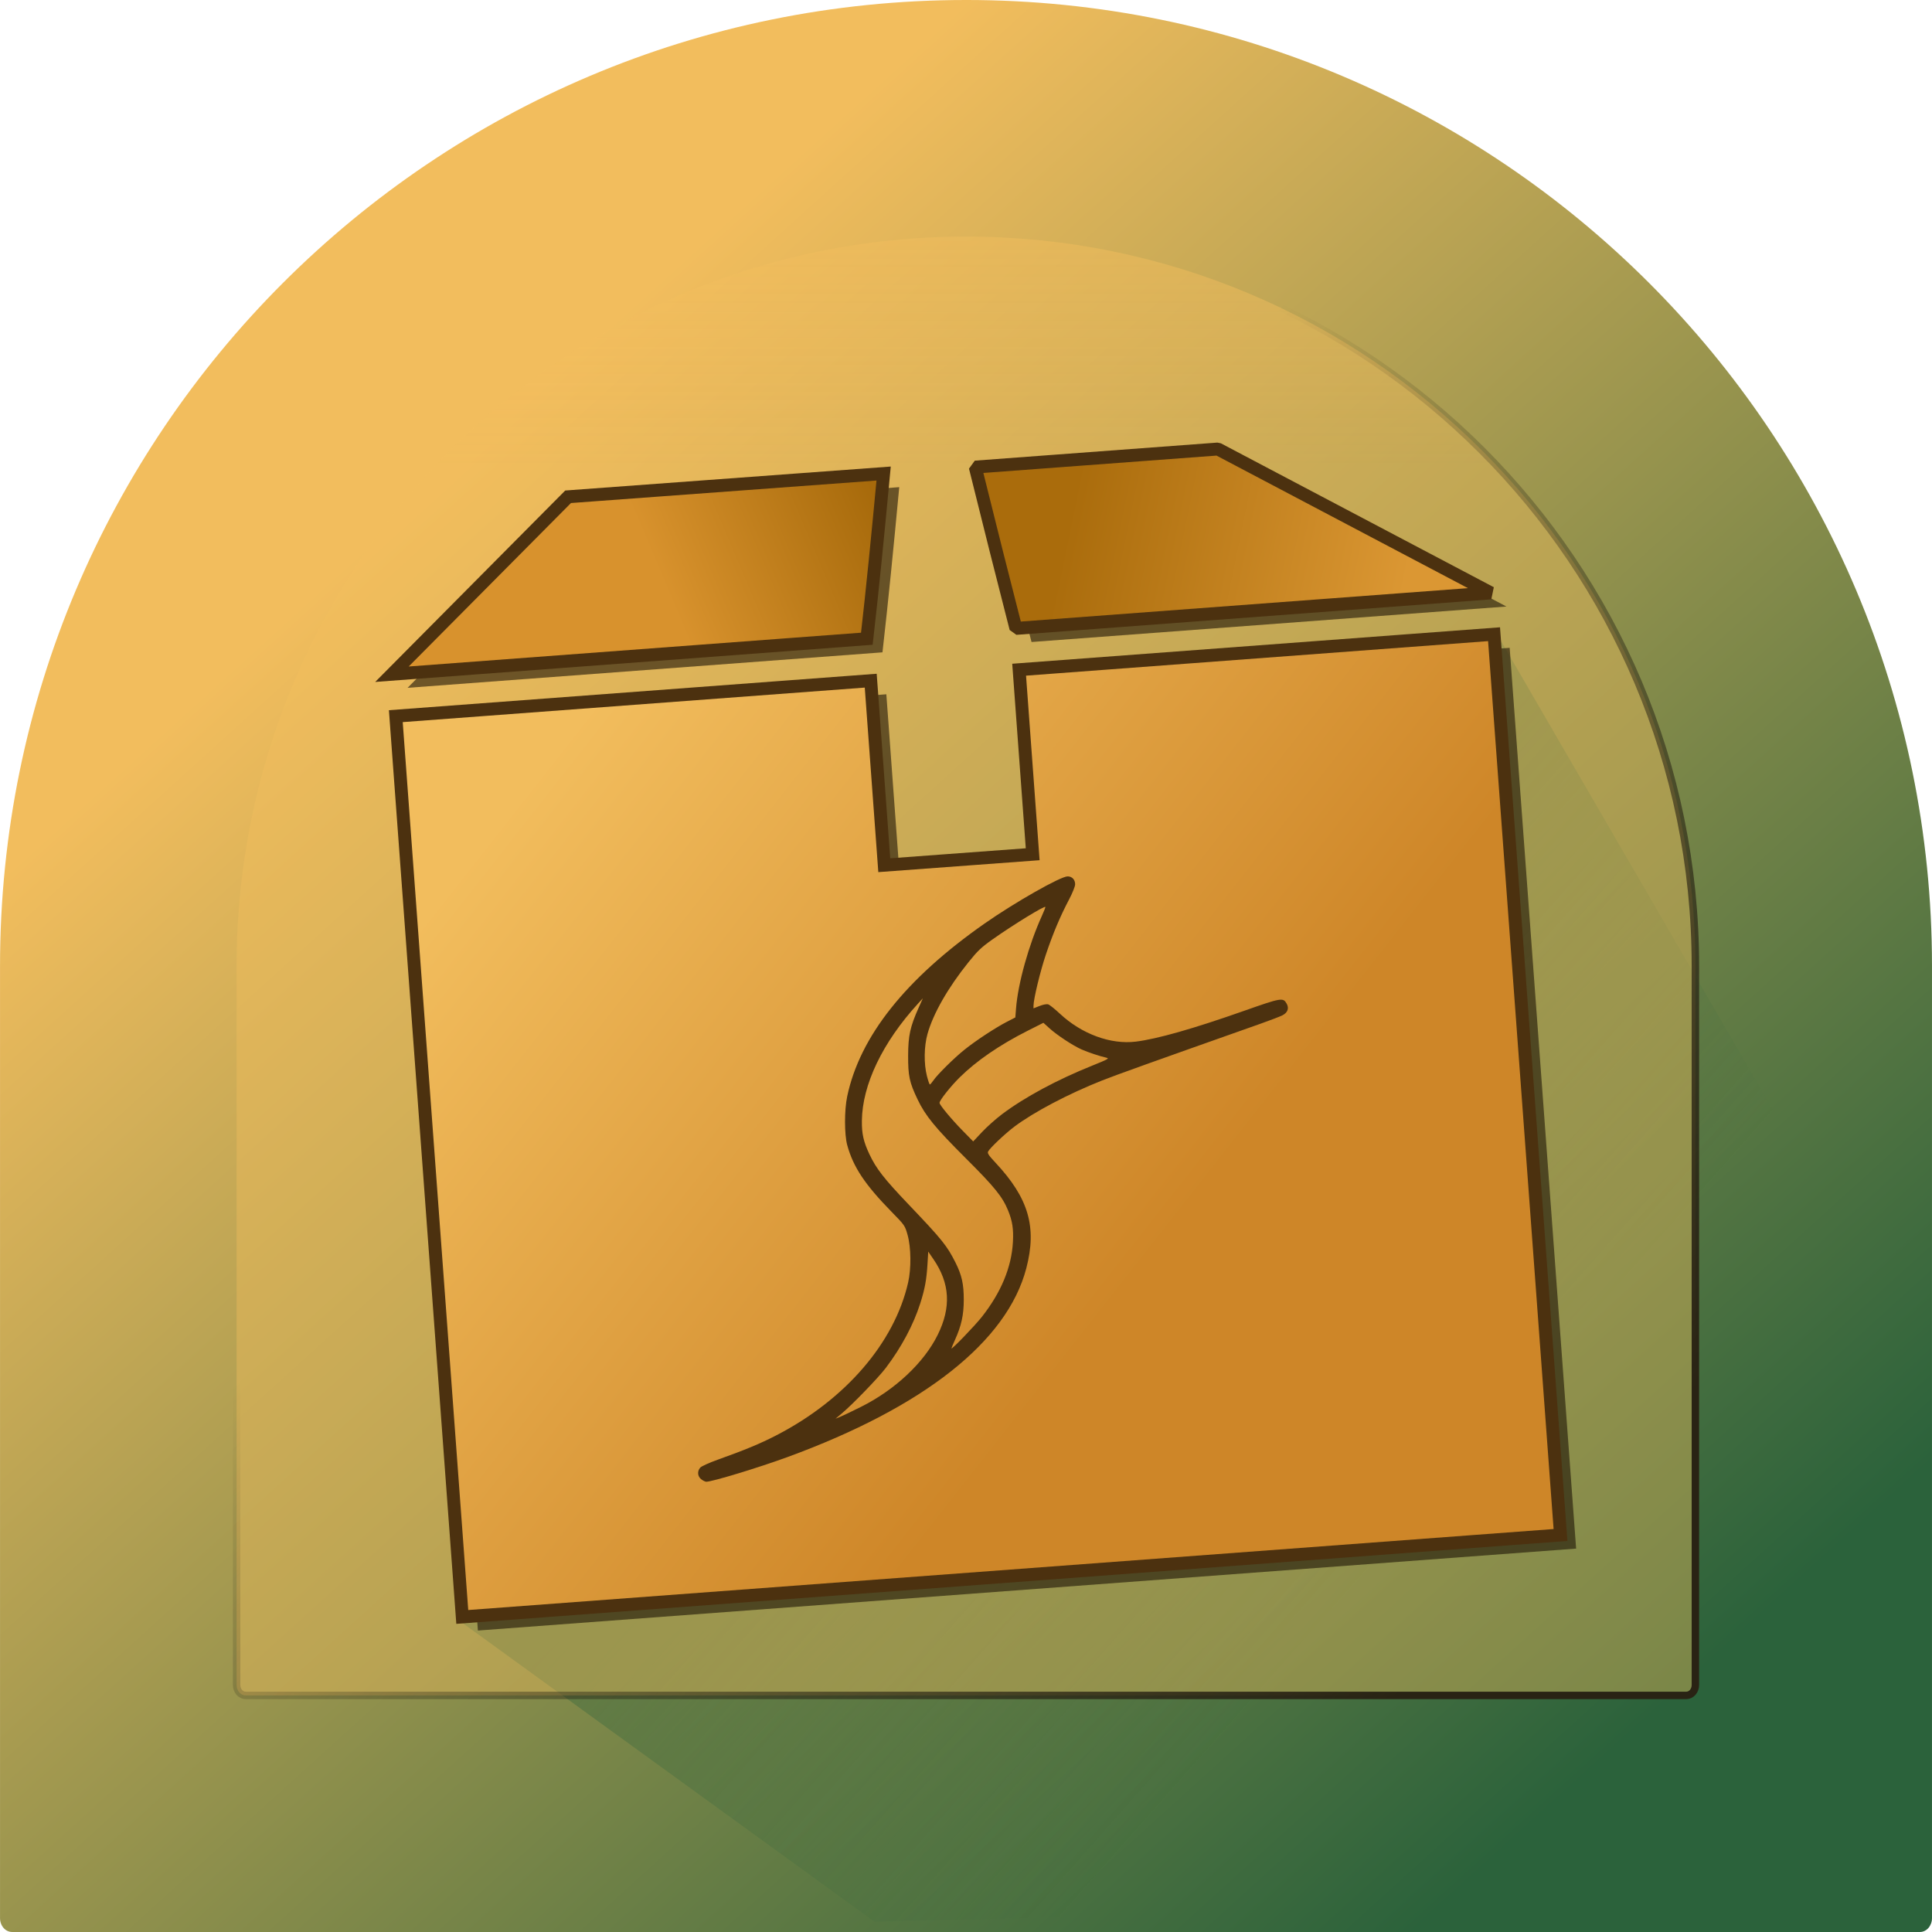 <?xml version="1.0" encoding="UTF-8" standalone="no"?>
<!-- Generator: Adobe Illustrator 16.0.0, SVG Export Plug-In . SVG Version: 6.00 Build 0)  -->

<svg
   xmlns:dc="http://purl.org/dc/elements/1.1/"
   xmlns:cc="http://creativecommons.org/ns#"
   xmlns:rdf="http://www.w3.org/1999/02/22-rdf-syntax-ns#"
   xmlns:svg="http://www.w3.org/2000/svg"
   xmlns="http://www.w3.org/2000/svg"
   xmlns:xlink="http://www.w3.org/1999/xlink"
   xmlns:sodipodi="http://sodipodi.sourceforge.net/DTD/sodipodi-0.dtd"
   xmlns:inkscape="http://www.inkscape.org/namespaces/inkscape"
   version="1.1"
   id="Layer_1"
   x="0px"
   y="0px"
   width="256"
   height="256"
   viewBox="2.7 326.5 256 256"
   enable-background="new 2.7 326.5 506.7 181"
   xml:space="preserve"
   sodipodi:docname="harbour-storeman.svg"
   inkscape:version="0.92.1 r15371"
   inkscape:export-xdpi="96"
   inkscape:export-ydpi="96"><defs
     id="defs64"><linearGradient
       inkscape:collect="always"
       id="linearGradient1475"><stop
         style="stop-color:#2b623b;stop-opacity:1;"
         offset="0"
         id="stop1471" /><stop
         style="stop-color:#2b623b;stop-opacity:0;"
         offset="1"
         id="stop1473" /></linearGradient><linearGradient
       inkscape:collect="always"
       id="linearGradient1465"><stop
         style="stop-color:#292314;stop-opacity:1;"
         offset="0"
         id="stop1461" /><stop
         style="stop-color:#292314;stop-opacity:0;"
         offset="1"
         id="stop1463" /></linearGradient><linearGradient
       inkscape:collect="always"
       id="linearGradient1437"><stop
         style="stop-color:#f2bd5d;stop-opacity:1"
         offset="0"
         id="stop1433" /><stop
         style="stop-color:#f2bd5d;stop-opacity:0.4"
         offset="1"
         id="stop1435" /></linearGradient><linearGradient
       inkscape:collect="always"
       id="linearGradient1429"><stop
         style="stop-color:#f2bd5d;stop-opacity:1"
         offset="0"
         id="stop1425" /><stop
         style="stop-color:#2b623b;stop-opacity:1"
         offset="1"
         id="stop1427" /></linearGradient><linearGradient
       inkscape:collect="always"
       id="linearGradient1255"><stop
         style="stop-color:#aa6c0c;stop-opacity:1"
         offset="0"
         id="stop1251" /><stop
         style="stop-color:#db9733;stop-opacity:1"
         offset="1"
         id="stop1253" /></linearGradient><linearGradient
       inkscape:collect="always"
       id="linearGradient1247"><stop
         style="stop-color:#a76a0b;stop-opacity:1"
         offset="0"
         id="stop1243" /><stop
         style="stop-color:#d8922d;stop-opacity:1"
         offset="1"
         id="stop1245" /></linearGradient><linearGradient
       inkscape:collect="always"
       id="linearGradient1239"><stop
         style="stop-color:#ce8628;stop-opacity:1"
         offset="0"
         id="stop1235" /><stop
         style="stop-color:#f2bd5d;stop-opacity:1"
         offset="1"
         id="stop1237" /></linearGradient><linearGradient
       inkscape:collect="always"
       xlink:href="#linearGradient1239"
       id="linearGradient1241"
       x1="248.275"
       y1="459.144"
       x2="152.976"
       y2="384.315"
       gradientUnits="userSpaceOnUse" /><linearGradient
       inkscape:collect="always"
       xlink:href="#linearGradient1247"
       id="linearGradient1249"
       x1="115.12"
       y1="377.022"
       x2="82.284"
       y2="390.919"
       gradientUnits="userSpaceOnUse" /><linearGradient
       inkscape:collect="always"
       xlink:href="#linearGradient1255"
       id="linearGradient1257"
       x1="146.726"
       y1="381.192"
       x2="198.832"
       y2="391.882"
       gradientUnits="userSpaceOnUse" /><filter
       inkscape:collect="always"
       style="color-interpolation-filters:sRGB"
       id="filter1411"
       x="-0.012"
       width="1.024"
       y="-0.012"
       height="1.024"><feGaussianBlur
         inkscape:collect="always"
         stdDeviation="0.905"
         id="feGaussianBlur1413" /></filter><linearGradient
       inkscape:collect="always"
       xlink:href="#linearGradient1429"
       id="linearGradient1431"
       x1="71.493"
       y1="380.311"
       x2="225.653"
       y2="550.271"
       gradientUnits="userSpaceOnUse" /><linearGradient
       inkscape:collect="always"
       xlink:href="#linearGradient1437"
       id="linearGradient1439"
       x1="128.259"
       y1="208.312"
       x2="128.259"
       y2="388.415"
       gradientUnits="userSpaceOnUse" /><linearGradient
       inkscape:collect="always"
       xlink:href="#linearGradient1465"
       id="linearGradient1467"
       x1="207.118"
       y1="531.22"
       x2="107.105"
       y2="434.377"
       gradientUnits="userSpaceOnUse" /><linearGradient
       inkscape:collect="always"
       xlink:href="#linearGradient1475"
       id="linearGradient1477"
       x1="133.224"
       y1="477.395"
       x2="190.7"
       y2="528.231"
       gradientUnits="userSpaceOnUse" /></defs><sodipodi:namedview
     pagecolor="#ffffff"
     bordercolor="#666666"
     borderopacity="1"
     objecttolerance="10"
     gridtolerance="10"
     guidetolerance="10"
     inkscape:pageopacity="0"
     inkscape:pageshadow="2"
     inkscape:window-width="1680"
     inkscape:window-height="1026"
     id="namedview62"
     showgrid="false"
     inkscape:snap-nodes="false"
     inkscape:zoom="1.0917532"
     inkscape:cx="-37.072011"
     inkscape:cy="66.505855"
     inkscape:window-x="0"
     inkscape:window-y="24"
     inkscape:window-maximized="1"
     inkscape:current-layer="Layer_1" /><g
     id="g71"><path
       inkscape:connector-curvature="0"
       id="path2999-1-6"
       d="m 130.7,326.5 c -70.691,0 -127.997,57.307 -127.997,127.999 0,0.545 -0.007,1.089 0,1.633 -0.007,0.067 0,0.135 0,0.204 v 124.325 c 0,1.009 0.709,1.837 1.592,1.837 H 129.108 c 0.054,6.6e-4 0.109,-6e-4 0.163,0 0.476,0.005 0.951,0 1.429,0 0.477,0 0.953,0.005 1.429,0 0.053,0.007 0.109,0 0.163,0 h 124.814 c 0.883,0 1.592,-0.828 1.592,-1.837 V 456.335 c 0,-0.069 0.007,-0.137 0,-0.204 0.007,-0.544 0,-1.087 0,-1.633 0,-70.692 -57.306,-127.999 -127.997,-127.999 z"
       style="fill:url(#linearGradient1431);fill-opacity:1;fill-rule:nonzero;stroke:none;stroke-width:1.306" /><path
       sodipodi:nodetypes="cccccc"
       inkscape:connector-curvature="0"
       id="path1469"
       d="m 201.463,411.216 56.331,97.092 c 0,0 0.458,70.529 -1.374,70.071 -1.832,-0.458 -137.852,2.748 -137.852,2.748 L 63.611,541.282 Z"
       style="opacity:0.4;fill:url(#linearGradient1477);fill-opacity:1;fill-rule:nonzero;stroke:none;stroke-width:2;stroke-linecap:round;stroke-linejoin:bevel;stroke-miterlimit:4;stroke-dasharray:none;stroke-dashoffset:0;stroke-opacity:1" /><path
       inkscape:connector-curvature="0"
       id="path2999-1-6-6"
       d="m 130.7,357.85 c -53.378,0 -96.649,43.272 -96.649,96.65 0,0.412 -0.005,0.822 0,1.233 -0.005,0.051 0,0.102 0,0.154 v 93.876 c 0,0.762 0.535,1.387 1.202,1.387 h 94.245 c 0.041,4.8e-4 0.082,-5e-4 0.123,0 0.359,0 0.718,0 1.079,0 0.36,0 0.719,0 1.079,0 0.04,0 0.082,0 0.123,0 h 94.245 c 0.666,0 1.202,-0.625 1.202,-1.387 V 455.887 c 0,-0.052 0.005,-0.103 0,-0.154 0.005,-0.411 0,-0.821 0,-1.233 0,-53.378 -43.271,-96.65 -96.649,-96.65 z"
       style="fill:url(#linearGradient1439);fill-opacity:1;fill-rule:nonzero;stroke:url(#linearGradient1467);stroke-width:0.986;stroke-opacity:1" /><g
       style="opacity:0.6;fill:#1c1205;fill-opacity:1;stroke:none;filter:url(#filter1411)"
       id="g1351-6"
       transform="matrix(0.855,0,0,0.855,21.341,69.196)"><path
         d="m 117.56,376.437 -48.9,3.601 -27.3,27.5 73.6,-5.5 c 0.9,-7.901 1.7,-16.001 2.6,-25.601 z"
         id="path16-2"
         inkscape:connector-curvature="0"
         style="fill:#1c1205;fill-opacity:1;stroke:none;stroke-width:2;stroke-miterlimit:4;stroke-dasharray:none;stroke-opacity:1" /><path
         d="m 211.66,394.937 -42.3,-22.3 -37.6,2.8 c 2.3,9.3 4.3,17.2 6.3,25 z"
         id="path18-9"
         inkscape:connector-curvature="0"
         style="fill:#1c1205;fill-opacity:1;stroke:none;stroke-width:2;stroke-linecap:round;stroke-linejoin:bevel;stroke-miterlimit:4;stroke-dasharray:none;stroke-opacity:1" /><polygon
         points="212.8,391 210.7,362.4 137.1,367.9 147.4,507.5 317.6,494.8 307.3,355.2 233.7,360.7 235.8,389.3 "
         id="polygon20-1"
         style="fill:#1c1205;fill-opacity:1;stroke:none;stroke-width:2;stroke-miterlimit:4;stroke-dasharray:none;stroke-opacity:1"
         transform="translate(-95.14,46.137)" /></g><g
       transform="matrix(0.855,0,0,0.855,19.272,67.393)"
       id="g1351"><path
         d="m 117.56,376.437 -48.9,3.601 -27.3,27.5 73.6,-5.5 c 0.9,-7.901 1.7,-16.001 2.6,-25.601 z"
         id="path16"
         inkscape:connector-curvature="0"
         style="fill:url(#linearGradient1249);fill-opacity:1;stroke:#4c310f;stroke-width:2;stroke-miterlimit:4;stroke-dasharray:none;stroke-opacity:1" /><path
         d="m 211.66,394.937 -42.3,-22.3 -37.6,2.8 c 2.3,9.3 4.3,17.2 6.3,25 z"
         id="path18"
         inkscape:connector-curvature="0"
         style="fill:url(#linearGradient1257);fill-opacity:1;stroke:#4c310f;stroke-width:2;stroke-linecap:round;stroke-linejoin:bevel;stroke-miterlimit:4;stroke-dasharray:none;stroke-opacity:1" /><polygon
         points="212.8,391 210.7,362.4 137.1,367.9 147.4,507.5 317.6,494.8 307.3,355.2 233.7,360.7 235.8,389.3 "
         id="polygon20"
         style="fill:url(#linearGradient1241);fill-opacity:1;stroke:#4c310f;stroke-width:2;stroke-miterlimit:4;stroke-dasharray:none;stroke-opacity:1"
         transform="translate(-95.14,46.137)" /></g><path
       sodipodi:nodetypes="cccccscccssscsscccccsccssccccscccsscccsccccscccccccccccccccscccscccccsccccccscccscccccc"
       inkscape:connector-curvature="0"
       id="path198"
       d="m 95.618,522.514 c -0.491,-0.386 -0.551,-1.054 -0.139,-1.539 0.156,-0.184 1.166,-0.643 2.325,-1.058 3.67,-1.313 5.637,-2.131 7.751,-3.222 9.157,-4.725 15.653,-12.253 17.477,-20.252 0.424,-1.858 0.392,-4.658 -0.071,-6.304 -0.351,-1.248 -0.373,-1.279 -2.127,-3.073 -3.54,-3.621 -5.072,-5.924 -5.87,-8.825 -0.388,-1.408 -0.391,-4.636 -0.007,-6.461 1.672,-7.949 7.743,-15.588 18.204,-22.906 4.038,-2.825 10.068,-6.249 11.004,-6.249 0.591,0 0.996,0.429 0.996,1.054 0,0.268 -0.345,1.133 -0.787,1.973 -1.19,2.26 -2.137,4.504 -3.079,7.296 -0.759,2.25 -1.65,5.939 -1.65,6.833 v 0.332 l 0.806,-0.318 c 0.478,-0.188 0.943,-0.275 1.143,-0.212 0.185,0.058 0.876,0.61 1.535,1.226 2.895,2.707 6.749,4.125 10.083,3.71 2.835,-0.353 7.599,-1.707 14.236,-4.044 5.083,-1.79 5.27,-1.822 5.746,-0.975 0.341,0.607 0.124,1.189 -0.573,1.538 -0.324,0.162 -1.617,0.658 -2.874,1.102 -14.493,5.123 -19.168,6.798 -21.039,7.539 -4.436,1.757 -9.035,4.18 -11.601,6.11 -1.219,0.917 -3.214,2.804 -3.473,3.285 -0.125,0.231 0.053,0.503 0.978,1.492 4.395,4.706 5.508,8.531 4.074,14.003 -2.536,9.683 -13.563,18.39 -31.676,25.013 -3.832,1.401 -9.935,3.255 -10.72,3.256 -0.14,1.6e-4 -0.441,-0.147 -0.67,-0.326 z m 21.197,-9.613 c 4.495,-2.252 8.32,-5.845 10.135,-9.523 1.807,-3.66 1.627,-6.832 -0.57,-10.035 l -0.684,-0.997 -0.099,1.655 c -0.124,2.067 -0.349,3.294 -0.957,5.201 -0.902,2.832 -2.497,5.821 -4.56,8.545 -1.005,1.327 -4.457,4.893 -5.888,6.084 l -0.788,0.655 0.629,-0.253 c 0.346,-0.139 1.598,-0.739 2.781,-1.332 z m 15.978,-11.898 c 2.555,-3.244 3.937,-6.569 4.124,-9.917 0.096,-1.73 -0.066,-2.79 -0.641,-4.194 -0.748,-1.826 -1.788,-3.11 -5.605,-6.916 -4.046,-4.034 -5.353,-5.63 -6.388,-7.801 -1.084,-2.272 -1.261,-3.101 -1.25,-5.831 0.011,-2.633 0.27,-3.805 1.392,-6.315 l 0.559,-1.249 -0.648,0.709 c -4.697,5.139 -7.38,10.744 -7.432,15.523 -0.019,1.723 0.213,2.757 0.99,4.413 0.904,1.927 1.94,3.254 5.244,6.718 4.387,4.599 5.053,5.426 6.17,7.654 0.835,1.666 1.099,2.853 1.097,4.933 -0.003,2.01 -0.314,3.433 -1.163,5.307 -0.259,0.572 -0.472,1.082 -0.472,1.133 0,0.216 3.102,-2.997 4.023,-4.167 z m 2.678,-26.862 c 3.012,-2.264 7.284,-4.564 11.98,-6.45 2.033,-0.817 2.27,-0.948 1.87,-1.036 -0.868,-0.192 -2.432,-0.711 -3.301,-1.095 -1.146,-0.507 -3.258,-1.897 -4.262,-2.807 l -0.802,-0.726 -2.114,1.067 c -3.672,1.853 -6.761,3.973 -8.976,6.163 -1.226,1.212 -2.672,3.04 -2.672,3.377 0,0.279 1.589,2.188 3.118,3.744 l 1.342,1.367 1.178,-1.253 c 0.648,-0.689 1.836,-1.747 2.639,-2.35 z m -9.097,-4.472 c 0.535,-0.786 2.689,-2.919 4.087,-4.049 1.483,-1.198 4.119,-2.935 5.65,-3.723 l 1.126,-0.58 0.093,-1.191 c 0.258,-3.318 1.684,-8.428 3.419,-12.254 0.258,-0.57 0.47,-1.104 0.47,-1.187 0,-0.263 -4.231,2.329 -7.018,4.3 -1.475,1.043 -1.956,1.5 -3.173,3.014 -2.721,3.387 -4.675,6.806 -5.431,9.507 -0.459,1.639 -0.491,3.933 -0.079,5.555 0.16,0.628 0.336,1.142 0.392,1.141 0.056,-6.9e-4 0.264,-0.241 0.464,-0.534 z"
       style="fill:#4c310f;fill-opacity:1;stroke-width:0.158" /></g></svg>